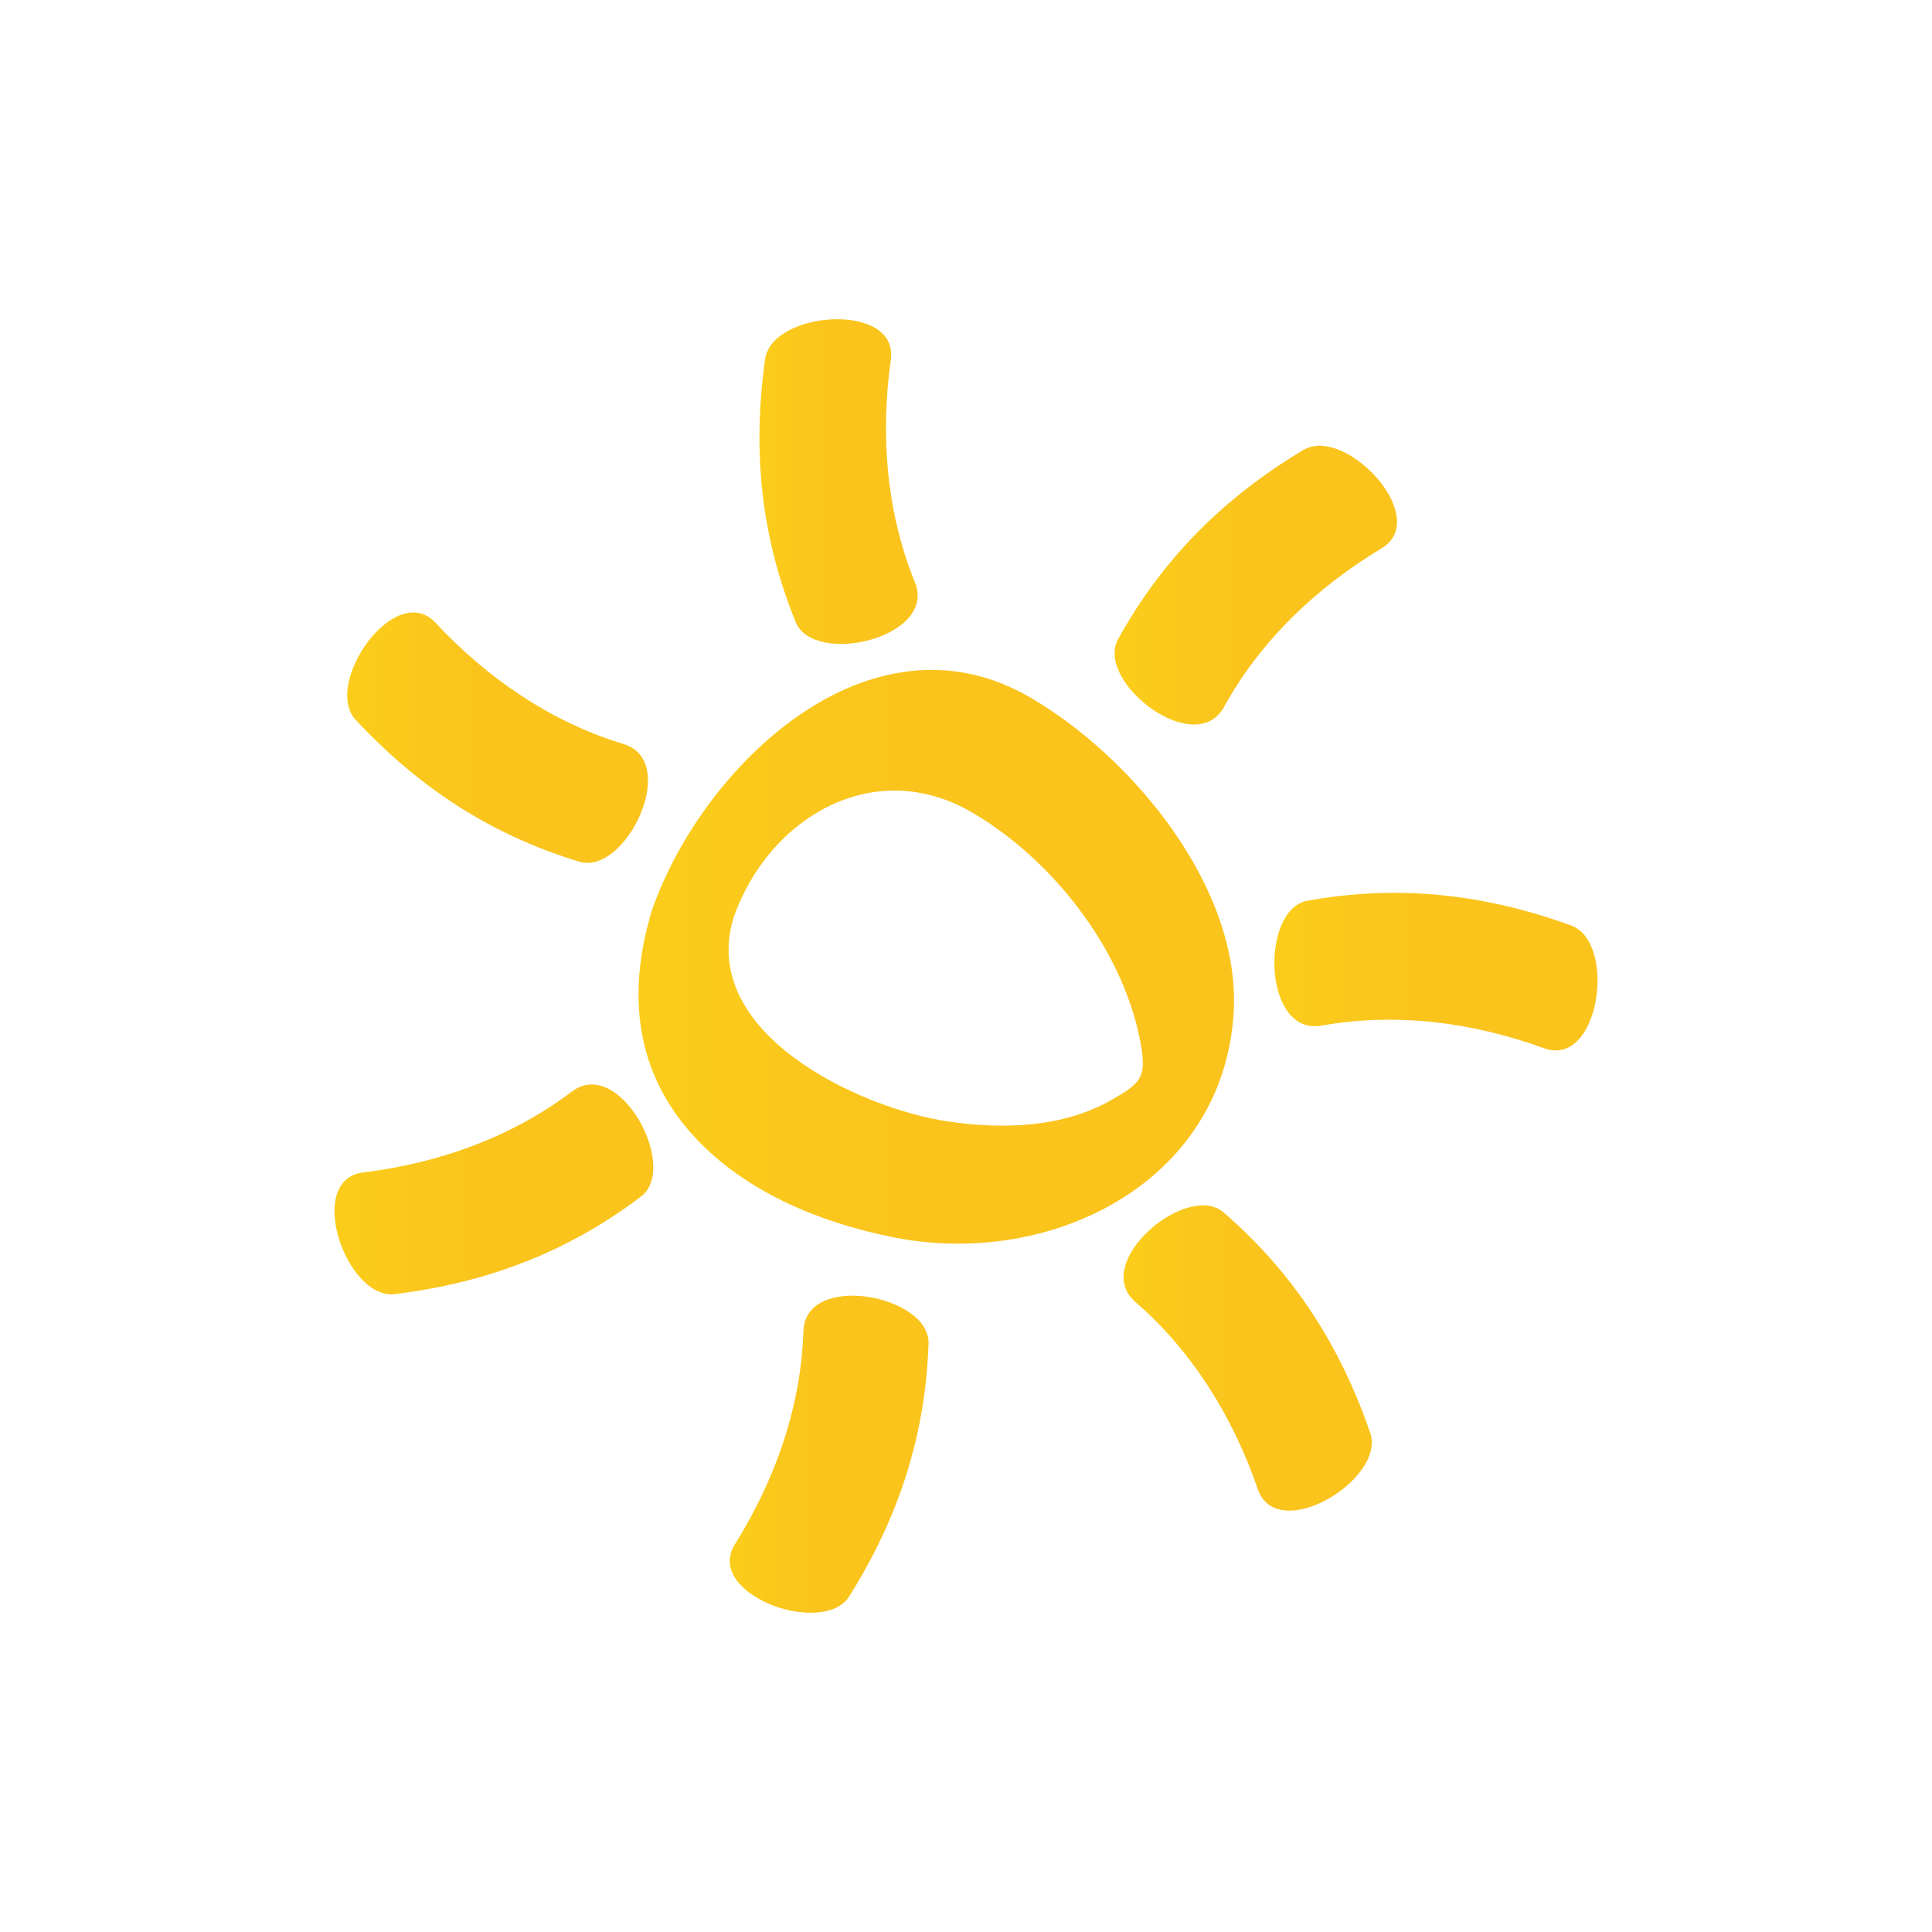 <?xml version="1.0" encoding="utf-8"?>
<!-- Generator: Adobe Illustrator 16.0.0, SVG Export Plug-In . SVG Version: 6.00 Build 0)  -->
<!DOCTYPE svg PUBLIC "-//W3C//DTD SVG 1.1//EN" "http://www.w3.org/Graphics/SVG/1.1/DTD/svg11.dtd">
<svg version="1.1" id="Layer_1" xmlns="http://www.w3.org/2000/svg" xmlns:xlink="http://www.w3.org/1999/xlink" x="0px" y="0px"
	 width="350px" height="350px" viewBox="0 0 350 350" enable-background="new 0 0 350 350" xml:space="preserve">
<g>
	<linearGradient id="SVGID_1_" gradientUnits="userSpaceOnUse" x1="115.675" y1="173.333" x2="223.557" y2="173.333">
		<stop  offset="0" style="stop-color:#FBCD1A"/>
		<stop  offset="0.441" style="stop-color:#FAC41D"/>
	</linearGradient>
	<path fill="url(#SVGID_1_)" d="M118.115,164.89c-4.305,14.087-3.356,28.043,6.419,39.618c9.297,11.008,23.574,16.899,37.377,19.653
		c28.122,5.61,59.535-9.648,61.565-40.487c1.493-22.722-18.283-46.482-36.766-57.278C157.61,109.396,127.179,138.786,118.115,164.89
		c-1.233,3.549-2.142,10.827,3.378,11.346c5.283,0.496,9.885-5.624,11.394-9.97c6.278-18.08,25.389-29.496,43.224-19.078
		c14.324,8.367,26.895,24.298,30.29,40.633c1.514,7.289,0.498,8.225-4.775,11.294c-8.998,5.239-20.006,5.518-30.007,4.026
		c-15.97-2.384-45.103-16.024-38.731-36.875c1.091-3.569,2.242-10.817-3.377-11.346C124.348,154.434,119.451,160.516,118.115,164.89
		z"/>
	<g>
		<g>
			<linearGradient id="SVGID_2_" gradientUnits="userSpaceOnUse" x1="60.591" y1="215.471" x2="118.351" y2="215.471">
				<stop  offset="0" style="stop-color:#FBCD1A"/>
				<stop  offset="0.441" style="stop-color:#FAC41D"/>
			</linearGradient>
			<path fill="url(#SVGID_2_)" d="M103.59,197.749c-10.994,8.328-24.188,12.983-37.787,14.651
				c-10.639,1.305-3.095,23.122,5.745,22.037c16.598-2.036,31.227-7.56,44.577-17.673C123.1,211.482,112.224,191.212,103.59,197.749
				L103.59,197.749z"/>
		</g>
		<g>
			<linearGradient id="SVGID_3_" gradientUnits="userSpaceOnUse" x1="132.208" y1="263.449" x2="168.213" y2="263.449">
				<stop  offset="0" style="stop-color:#FBCD1A"/>
				<stop  offset="0.441" style="stop-color:#FAC41D"/>
			</linearGradient>
			<path fill="url(#SVGID_3_)" d="M145.544,241.151c-0.446,13.785-5.133,26.97-12.394,38.586c-5.684,9.09,16.02,16.956,20.74,9.403
				c8.863-14.18,13.778-29.024,14.32-45.765C168.493,234.633,145.896,230.327,145.544,241.151L145.544,241.151z"/>
		</g>
		<g>
			<linearGradient id="SVGID_4_" gradientUnits="userSpaceOnUse" x1="203.542" y1="246.016" x2="248.513" y2="246.016">
				<stop  offset="0" style="stop-color:#FBCD1A"/>
				<stop  offset="0.441" style="stop-color:#FAC41D"/>
			</linearGradient>
			<path fill="url(#SVGID_4_)" d="M205.677,235.861c10.429,9.021,17.727,20.961,22.186,33.916
				c3.486,10.136,23.259-1.78,20.361-10.203c-5.443-15.812-13.887-28.971-26.555-39.929
				C215.052,213.923,197.484,228.776,205.677,235.861L205.677,235.861z"/>
		</g>
		<g>
			<linearGradient id="SVGID_5_" gradientUnits="userSpaceOnUse" x1="230.865" y1="176.023" x2="289.409" y2="176.023">
				<stop  offset="0" style="stop-color:#FBCD1A"/>
				<stop  offset="0.441" style="stop-color:#FAC41D"/>
			</linearGradient>
			<path fill="url(#SVGID_5_)" d="M239.407,185.801c13.573-2.429,27.444-0.586,40.316,4.102
				c10.073,3.667,13.257-19.196,4.889-22.244c-15.712-5.722-31.255-7.441-47.742-4.491
				C228.257,164.709,228.745,187.706,239.407,185.801L239.407,185.801z"/>
		</g>
		<g>
			<linearGradient id="SVGID_6_" gradientUnits="userSpaceOnUse" x1="201.914" y1="106.003" x2="253.085" y2="106.003">
				<stop  offset="0" style="stop-color:#FBCD1A"/>
				<stop  offset="0.441" style="stop-color:#FAC41D"/>
			</linearGradient>
			<path fill="url(#SVGID_6_)" d="M221.729,128.083c6.657-12.079,16.818-21.698,28.562-28.752
				c9.189-5.519-6.575-22.382-14.213-17.796c-14.332,8.61-25.45,19.608-33.532,34.275
				C198.321,123.475,216.501,137.566,221.729,128.083L221.729,128.083z"/>
		</g>
		<g>
			<linearGradient id="SVGID_7_" gradientUnits="userSpaceOnUse" x1="137.579" y1="87.242" x2="166.245" y2="87.242">
				<stop  offset="0" style="stop-color:#FBCD1A"/>
				<stop  offset="0.441" style="stop-color:#FAC41D"/>
			</linearGradient>
			<path fill="url(#SVGID_7_)" d="M165.75,105.498c-5.199-12.774-6.279-26.725-4.371-40.291c1.495-10.616-21.531-8.975-22.772-0.156
				c-2.332,16.559-0.781,32.12,5.532,47.633C147.438,120.789,169.831,115.529,165.75,105.498L165.75,105.498z"/>
		</g>
		<g>
			<linearGradient id="SVGID_8_" gradientUnits="userSpaceOnUse" x1="62.902" y1="133.639" x2="117.392" y2="133.639">
				<stop  offset="0" style="stop-color:#FBCD1A"/>
				<stop  offset="0.441" style="stop-color:#FAC41D"/>
			</linearGradient>
			<path fill="url(#SVGID_8_)" d="M112.968,134.79c-13.199-3.999-24.721-11.939-34.062-21.96
				c-7.31-7.842-20.525,11.084-14.453,17.599c11.403,12.233,24.471,20.822,40.5,25.678
				C113.329,158.644,123.333,137.929,112.968,134.79L112.968,134.79z"/>
		</g>
	</g>
</g>
</svg>
